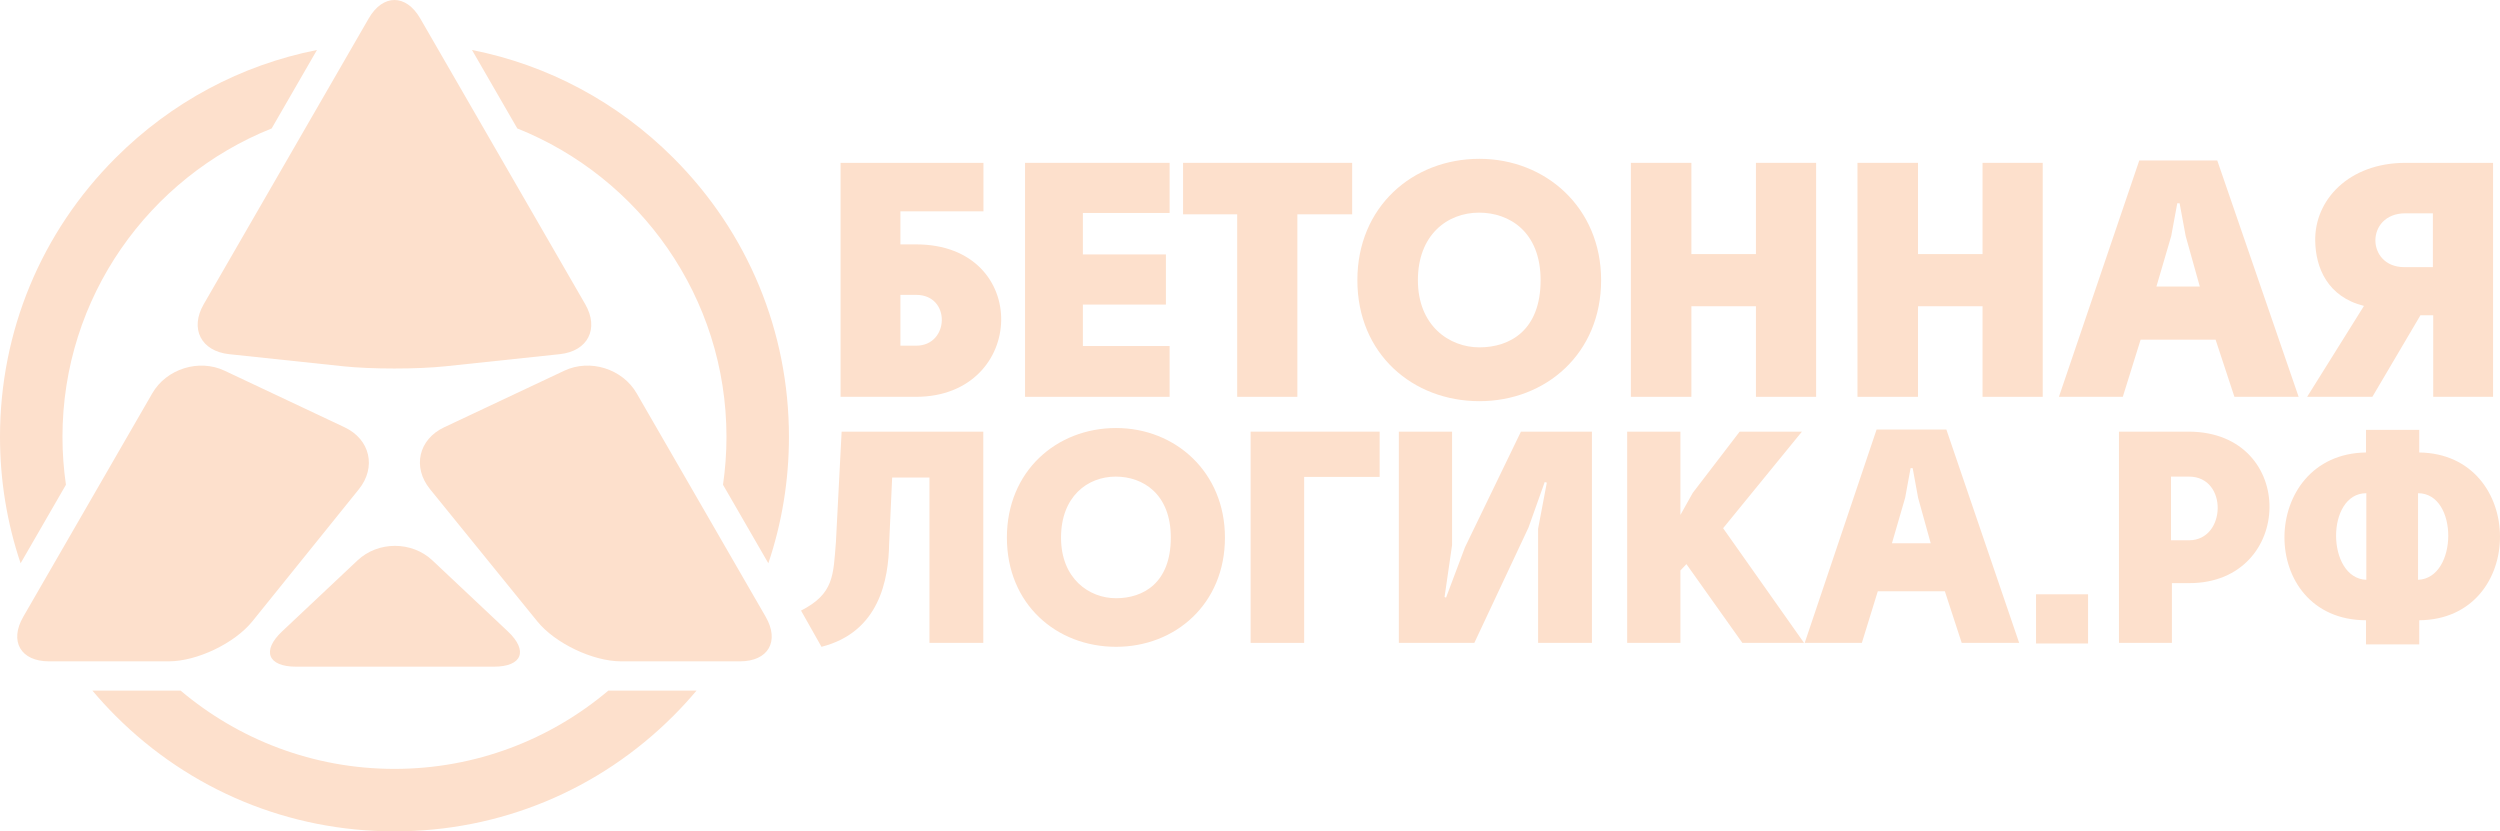 <?xml version="1.0" encoding="utf-8"?>
<!-- Generator: Adobe Illustrator 17.0.1, SVG Export Plug-In . SVG Version: 6.00 Build 0)  -->
<!DOCTYPE svg PUBLIC "-//W3C//DTD SVG 1.1//EN" "http://www.w3.org/Graphics/SVG/1.1/DTD/svg11.dtd">
<svg version="1.1" id="Layer_1" xmlns="http://www.w3.org/2000/svg" xmlns:xlink="http://www.w3.org/1999/xlink" x="0px" y="0px"
	 width="898.614px" height="298.828px" viewBox="0 0 898.614 298.828" enable-background="new 0 0 898.614 298.828"
	 xml:space="preserve">
<g>
	<g>
		<g>
			<path fill="#fde0cc" d="M22.456,157.037c0-50.215,31.178-93.281,75.191-110.868l16.283-28.203
				c-27.254,5.401-52.31,18.72-72.399,38.809C14.749,83.556,0,119.163,0,157.037c0,15.689,2.538,30.986,7.407,45.431l16.294-28.222
				C22.886,168.624,22.456,162.88,22.456,157.037z"/>
			<path fill="#fde0cc" d="M261.127,157.037c0,5.843-0.43,11.587-1.245,17.207l16.294,28.222c4.868-14.444,7.407-29.741,7.407-45.43
				c0-37.874-14.749-73.481-41.53-100.261c-20.089-20.089-45.145-33.408-72.398-38.809l16.283,28.203
				C229.949,63.757,261.127,106.822,261.127,157.037z"/>
			<path fill="#fde0cc" d="M141.791,276.373c-29.258,0-56.085-10.59-76.864-28.13H33.225c2.626,3.116,5.39,6.141,8.305,9.056
				c26.781,26.781,62.388,41.53,100.262,41.53s73.481-14.749,100.261-41.53c2.915-2.915,5.678-5.94,8.305-9.056h-31.702
				C197.876,265.783,171.049,276.373,141.791,276.373z"/>
		</g>
		<g>
			<g>
				<path fill="#fde0cc" d="M193.137,223.358c6.409,7.898,19.975,14.36,30.146,14.36h42.695c10.171,0,14.332-7.207,9.246-16.015
					l-46.38-80.332c-5.086-8.808-16.775-12.469-25.976-8.136l-43.221,20.357c-9.202,4.334-11.486,14.342-5.077,22.239
					L193.137,223.358z"/>
			</g>
			<g>
				<path fill="#fde0cc" d="M155.434,201.436c-7.406-6.972-19.525-6.972-26.93,0l-27.112,25.523
					c-7.406,6.972-5.143,12.676,5.028,12.676h71.1c10.171,0,12.434-5.704,5.028-12.676L155.434,201.436z"/>
			</g>
			<g>
				<path fill="#fde0cc" d="M201.208,127.304c10.114-1.072,14.229-9.156,9.143-17.965L151.038,6.606
					c-5.086-8.808-13.407-8.808-18.493,0L73.231,109.341c-5.086,8.808-0.971,16.893,9.143,17.967l40.983,4.349
					c10.114,1.073,26.665,1.074,36.779,0.002L201.208,127.304z"/>
			</g>
			<g>
				<path fill="#fde0cc" d="M80.712,133.243c-9.2-4.338-20.888-0.68-25.973,8.129L8.36,221.702
					c-5.086,8.808-0.925,16.015,9.246,16.015h43.023c10.171,0,23.716-6.479,30.099-14.397l38.251-47.45
					c6.383-7.919,4.079-17.946-5.121-22.284L80.712,133.243z"/>
			</g>
		</g>
	</g>
	<g>
		<path fill="#fde0cc" d="M323.651,87.848h5.68c41.569,0,39.878,54.669,0,54.79h-27.19V58.531h51.358v17.422h-29.848V87.848z
			 M323.651,105.991v18.263h5.68c11.963,0,12.568-18.263,0-18.263H323.651z"/>
		<path fill="#fde0cc" d="M420.411,76.554h-31.177v14.899h29.848v18.023h-29.848v14.899h31.177v18.263h-51.962V58.531h51.962V76.554
			z"/>
		<path fill="#fde0cc" d="M486.03,58.531v18.504h-19.697v65.603h-21.631V77.035h-19.455V58.531H486.03z"/>
		<path fill="#fde0cc" d="M575.514,100.705c0,26.433-19.939,43.495-43.745,43.495c-23.927,0-43.866-16.942-43.866-43.495
			c0-26.433,19.939-43.616,43.866-43.616C555.575,57.089,575.514,74.632,575.514,100.705z M531.77,124.855
			c10.876,0,21.993-6.007,21.993-24.15c0-17.422-11.238-24.271-22.114-24.271c-11.48,0-21.993,8.05-21.993,24.271
			C509.655,117.046,520.894,124.855,531.77,124.855z"/>
		<path fill="#fde0cc" d="M631.165,110.077h-23.202v32.561h-21.752V58.531h21.752v32.801h23.202V58.531h21.631v84.106h-21.631
			V110.077z"/>
		<path fill="#fde0cc" d="M712.615,110.077h-23.202v32.561h-21.752V58.531h21.752v32.801h23.202V58.531h21.631v84.106h-21.631
			V110.077z"/>
		<path fill="#fde0cc" d="M796.386,122.091h-26.948l-6.405,20.546h-22.96l28.881-84.948h28.035l29.244,84.948h-23.081
			L796.386,122.091z M782.61,73.07l-2.175,11.775l-5.317,18.143h15.589l-5.075-18.143l-2.175-11.775H782.61z"/>
		<path fill="#fde0cc" d="M849.715,109.956c-13.051-3.244-17.401-13.697-17.522-23.43c-0.242-14.659,12.084-27.995,32.506-27.995
			h31.419v84.106h-21.51V113.32h-4.592l-17.28,29.317h-23.444L849.715,109.956z M874.488,96.019V76.675h-9.909
			c-7.251,0-10.755,4.926-10.755,9.732c0,4.806,3.504,9.612,10.392,9.612H874.488z"/>
		<path fill="#fde0cc" d="M302.52,155.153h50.919v75.93h-19.351V171.64h-13.405l-1.081,23.647
			c-0.216,13.017-3.459,31.891-24.324,37.206l-7.351-13.017c11.892-6.074,11.567-12.691,12.541-24.623L302.52,155.153z"/>
		<path fill="#fde0cc" d="M440.301,193.226c0,23.864-17.838,39.267-39.135,39.267c-21.406,0-39.243-15.295-39.243-39.267
			c0-23.864,17.838-39.375,39.243-39.375C422.463,153.851,440.301,169.688,440.301,193.226z M401.166,215.029
			c9.73,0,19.675-5.424,19.675-21.803c0-15.729-10.054-21.911-19.784-21.911c-10.27,0-19.676,7.268-19.676,21.911
			C381.382,207.978,391.436,215.029,401.166,215.029z"/>
		<path fill="#fde0cc" d="M495.91,171.423h-27.135v59.659h-19.243v-75.93h46.378V171.423z"/>
		<path fill="#fde0cc" d="M555.239,173.267l-5.838,16.379l-19.46,41.436h-27.135v-75.93h19.135v40.785l-2.703,18.657l0.541,0.217
			l6.811-18.115l20.108-41.545h25.514v75.93H552.86V190.08l3.135-16.596L555.239,173.267z"/>
		<path fill="#fde0cc" d="M584.88,155.153h19.135v29.938l4.433-7.918l16.865-22.02h22.378l-28.324,34.711l29.081,41.219h-22.162
			l-20.108-28.311l-2.162,2.278v26.033H584.88V155.153z"/>
		<path fill="#fde0cc" d="M699.073,212.534h-24.108l-5.73,18.549h-20.54l25.838-76.689h25.081l26.162,76.689h-20.649
			L699.073,212.534z M686.749,168.277l-1.946,10.63l-4.757,16.379h13.946l-4.541-16.379l-1.946-10.63H686.749z"/>
		<path fill="#fde0cc" d="M731.839,231.299v-17.681h18.703v17.681H731.839z"/>
		<path fill="#fde0cc" d="M780.681,231.082h-19.027v-75.93h25.189c39.135,0.217,37.946,54.452,0.108,54.452h-6.27V231.082z
			 M786.843,171.315h-6.486v22.888h6.486C800.249,194.202,800.897,171.315,786.843,171.315z"/>
		<path fill="#fde0cc" d="M850.451,154.502h19.135v8.136c38.595,0.542,38.811,59.984,0,60.31v8.678h-19.135v-8.678
			c-39.459-0.109-38.702-59.767,0-60.31V154.502z M850.559,177.28c-14.594,0-14.378,30.59,0,31.132V177.28z M869.154,177.28
			c0-0.108,0,31.132,0,31.132C883.532,207.87,883.749,177.28,869.154,177.28z"/>
	</g>
</g>
</svg>
